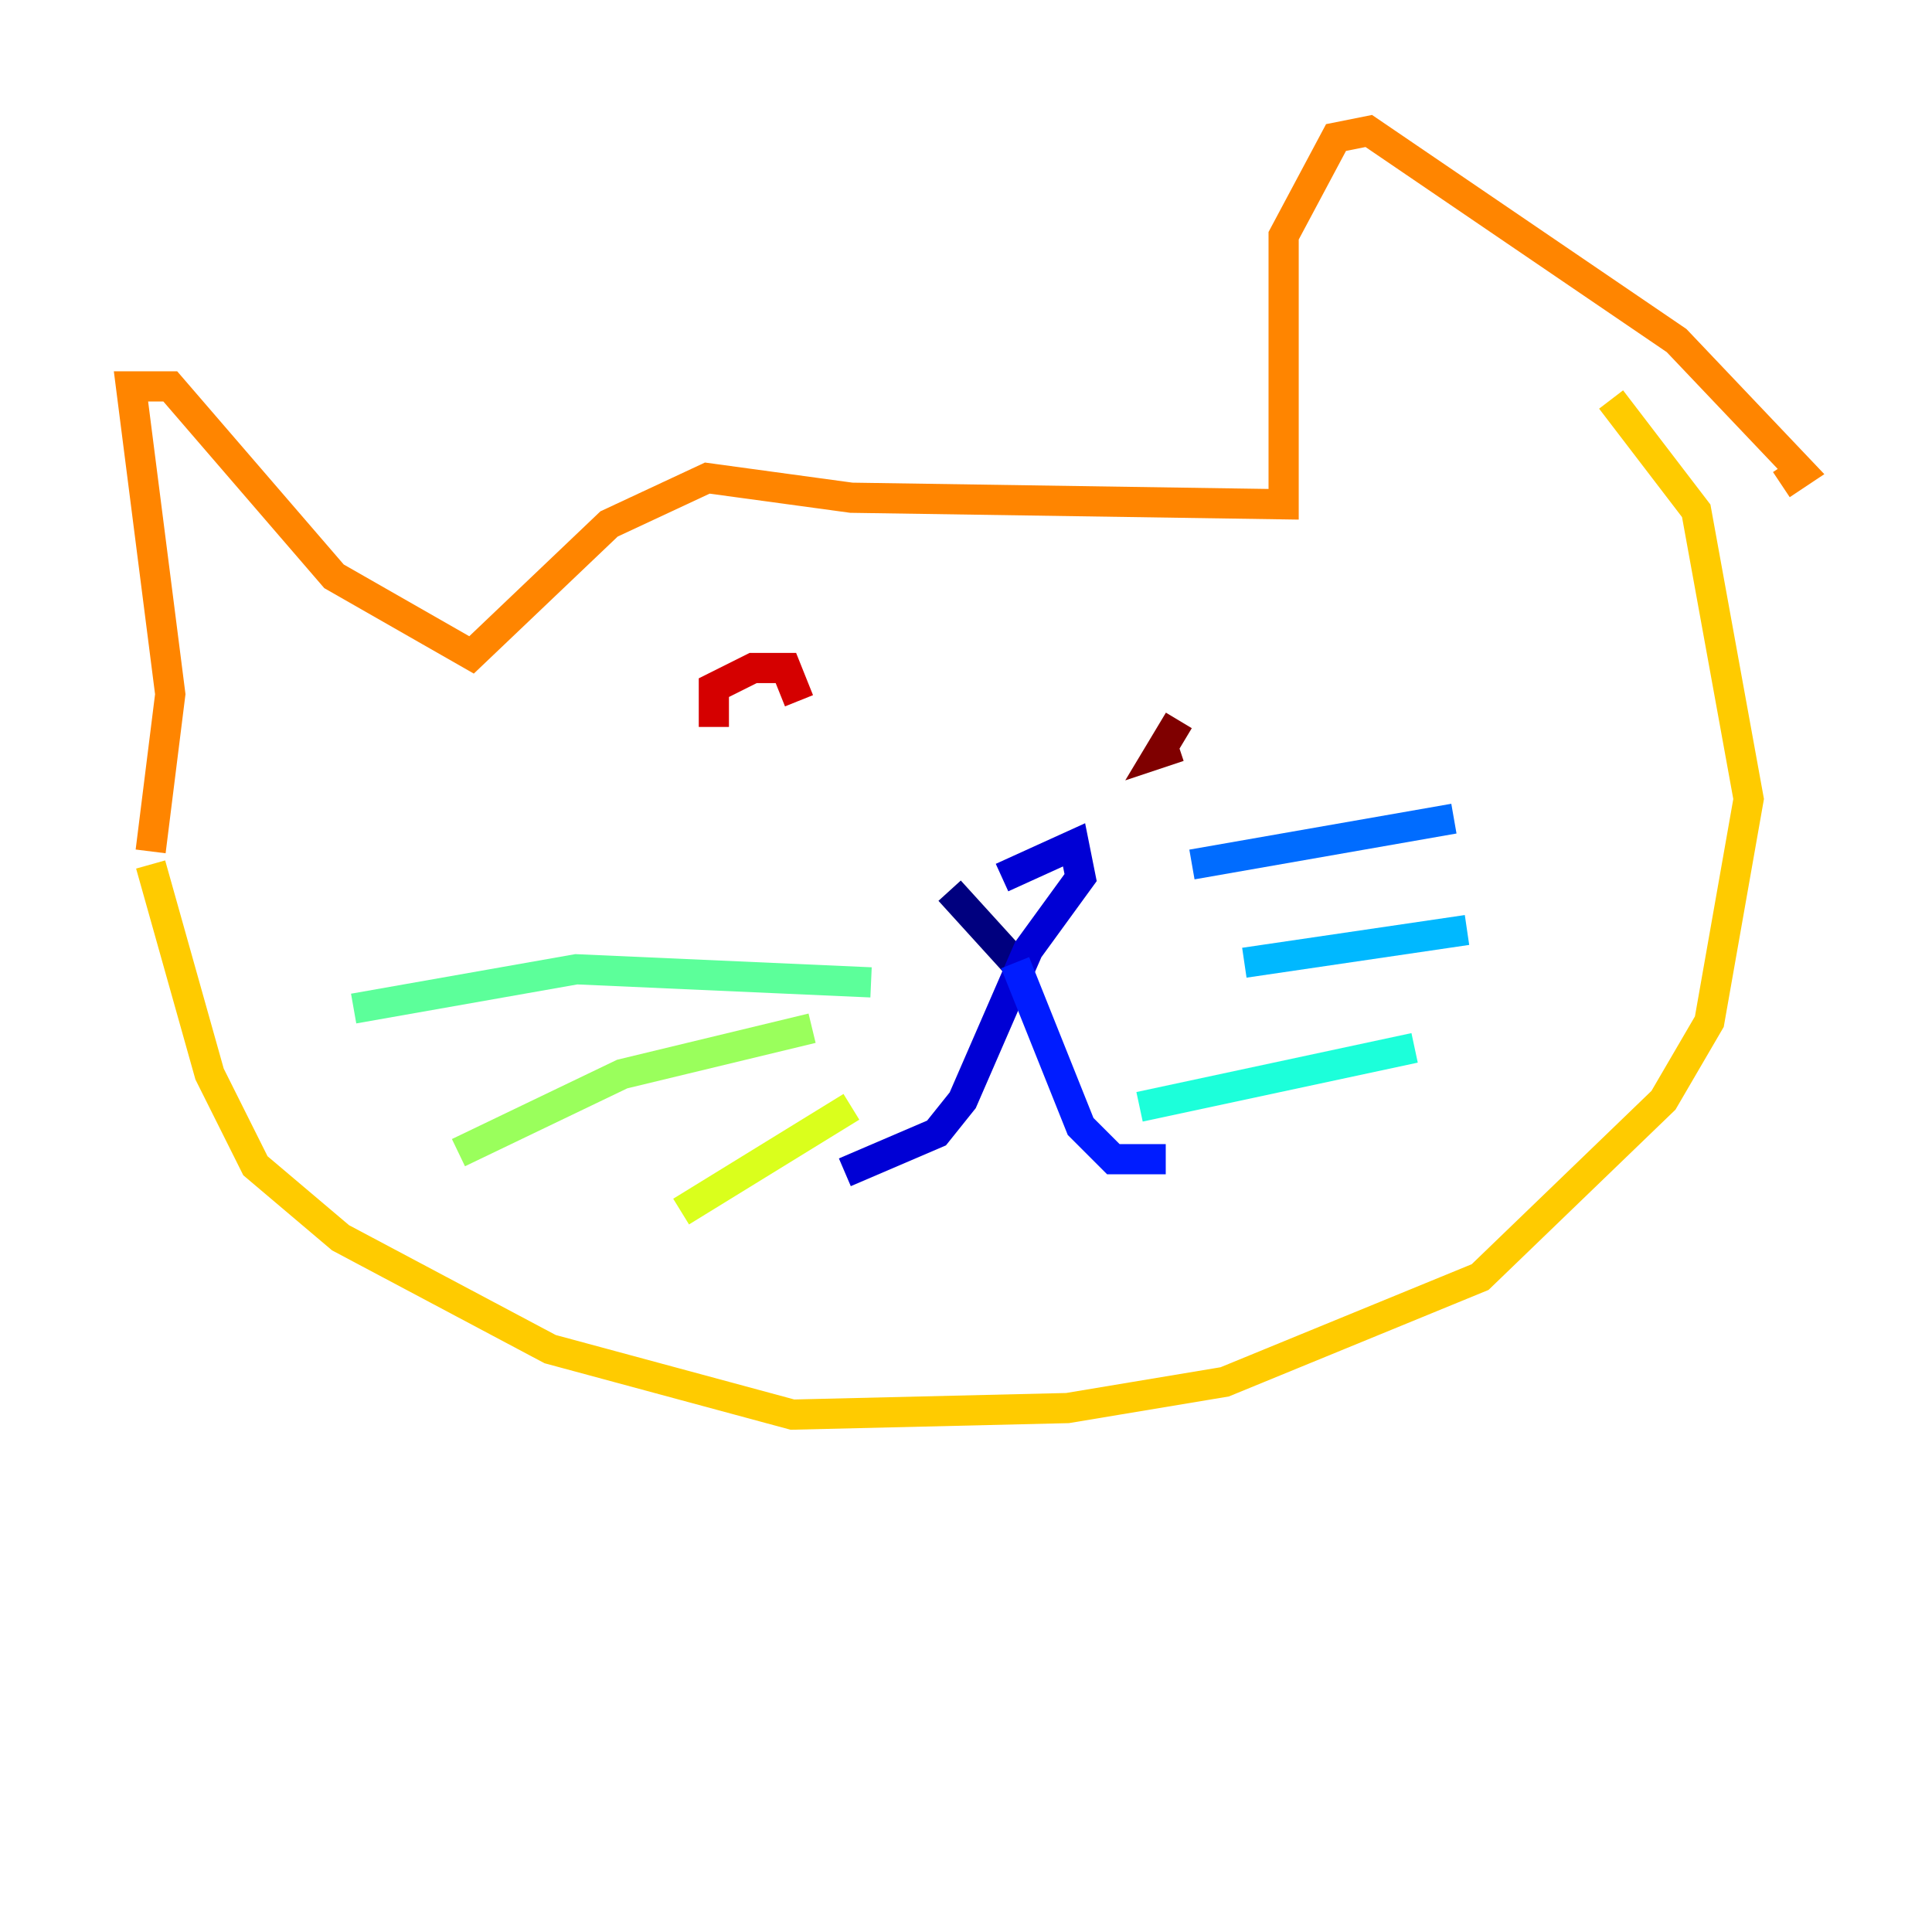 <?xml version="1.0" encoding="utf-8" ?>
<svg baseProfile="tiny" height="128" version="1.2" viewBox="0,0,128,128" width="128" xmlns="http://www.w3.org/2000/svg" xmlns:ev="http://www.w3.org/2001/xml-events" xmlns:xlink="http://www.w3.org/1999/xlink"><defs /><polyline fill="none" points="62.915,59.01 67.254,63.783" stroke="#00007f" stroke-width="2" /><polyline fill="none" points="66.386,58.142 71.159,55.973 71.593,58.142 68.122,62.915 63.783,72.895 62.047,75.064 55.973,77.668" stroke="#0000d5" stroke-width="2" /><polyline fill="none" points="67.254,63.783 71.593,74.63 73.763,76.8 77.234,76.8" stroke="#001cff" stroke-width="2" /><polyline fill="none" points="78.969,57.275 96.325,54.237" stroke="#006cff" stroke-width="2" /><polyline fill="none" points="82.441,63.783 97.193,61.614" stroke="#00b8ff" stroke-width="2" /><polyline fill="none" points="75.498,73.329 93.722,69.424" stroke="#1cffda" stroke-width="2" /><polyline fill="none" points="57.709,65.085 38.183,64.217 23.43,66.82" stroke="#5cff9a" stroke-width="2" /><polyline fill="none" points="53.803,68.122 41.22,71.159 30.373,76.366" stroke="#9aff5c" stroke-width="2" /><polyline fill="none" points="56.407,73.329 45.125,80.271" stroke="#daff1c" stroke-width="2" /><polyline fill="none" points="9.98,57.275 13.885,71.159 16.922,77.234 22.563,82.007 36.447,89.383 52.502,93.722 70.725,93.288 81.139,91.552 98.061,84.61 110.21,72.895 113.248,67.688 115.851,52.936 112.38,33.844 106.739,26.468" stroke="#ffcb00" stroke-width="2" /><polyline fill="none" points="9.98,56.407 11.281,45.993 8.678,25.6 11.281,25.6 22.129,38.183 31.241,43.39 40.352,34.712 46.861,31.675 56.407,32.976 85.044,33.41 85.044,15.62 88.515,9.112 90.685,8.678 111.078,22.563 119.322,31.241 118.02,32.108" stroke="#ff8500" stroke-width="2" /><polyline fill="none" points="50.766,42.088 50.766,42.088" stroke="#ff3b00" stroke-width="2" /><polyline fill="none" points="47.295,48.163 47.295,45.559 49.898,44.258 52.068,44.258 52.936,46.427" stroke="#d50000" stroke-width="2" /><polyline fill="none" points="78.102,47.729 76.8,49.898 78.102,49.464" stroke="#7f0000" stroke-width="2" /></svg>